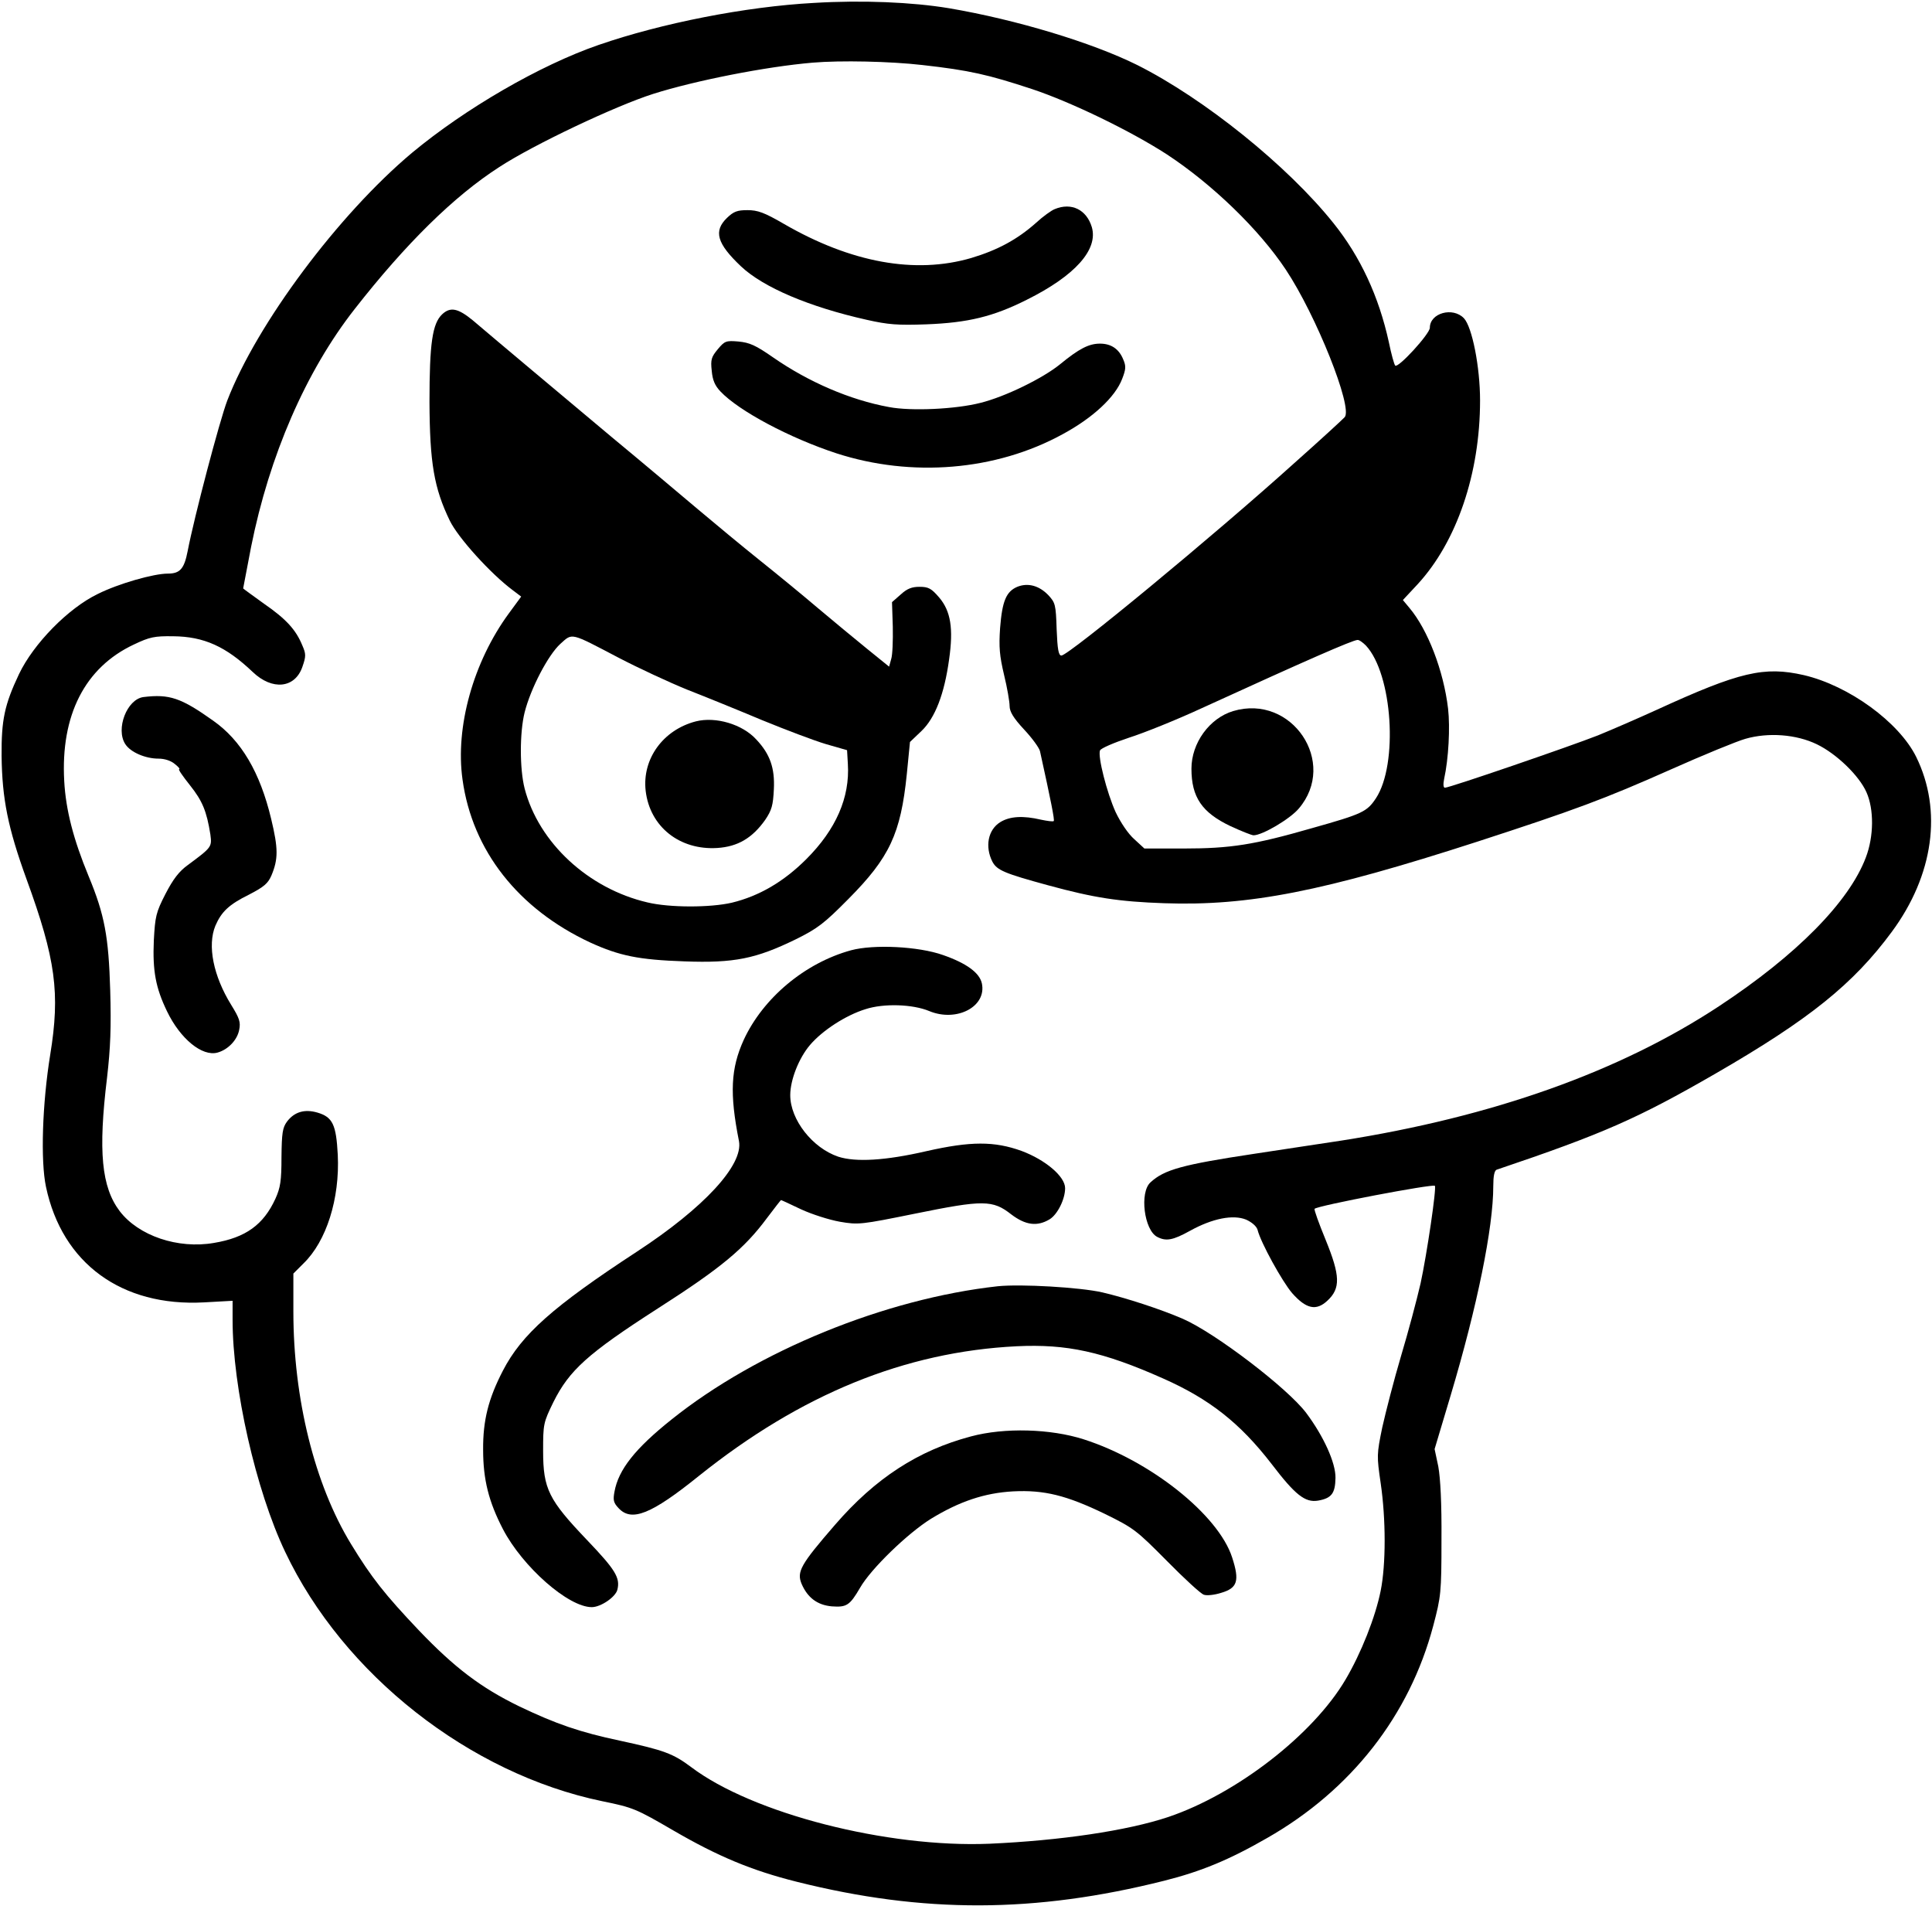 <?xml version="1.0" standalone="no"?>
<!DOCTYPE svg PUBLIC "-//W3C//DTD SVG 20010904//EN"
 "http://www.w3.org/TR/2001/REC-SVG-20010904/DTD/svg10.dtd">
<svg version="1.0" xmlns="http://www.w3.org/2000/svg"
 width="731pt" height="721pt" viewBox="0 0 731 721"
 preserveAspectRatio="xMidYMid meet">
<g transform="translate(0,721) scale(0.1,-0.1)"
fill="#000000" stroke="none">
<path d="M3080 7199 c-259 -14 -578 -77 -815 -159 -223 -77 -505 -241 -706
-408 -279 -234 -587 -647 -699 -937 -29 -76 -125 -440 -150 -570 -13 -67 -29
-85 -75 -85 -54 0 -187 -38 -265 -77 -112 -54 -243 -188 -298 -303 -55 -116
-67 -174 -66 -310 2 -162 24 -272 94 -465 111 -304 128 -432 90 -665 -30 -185
-37 -402 -16 -500 61 -289 286 -454 598 -437 l108 6 0 -72 c0 -257 88 -645
199 -878 220 -464 698 -839 1199 -943 118 -24 129 -29 270 -111 167 -97 295
-151 467 -194 479 -120 901 -119 1390 4 139 35 246 79 390 162 317 181 538
463 628 803 29 110 31 124 31 325 1 139 -4 232 -12 277 l-14 66 61 204 c100
335 161 633 161 791 0 37 4 59 13 62 403 136 534 194 827 363 355 205 522 339
668 537 158 214 192 459 92 662 -65 131 -254 269 -425 309 -150 34 -242 13
-556 -131 -68 -31 -169 -75 -223 -97 -104 -41 -561 -198 -579 -198 -6 0 -7 13
-3 33 17 77 23 195 15 266 -17 144 -77 299 -146 381 l-25 30 56 60 c148 161
236 419 236 695 0 127 -30 278 -61 311 -42 44 -129 20 -129 -36 0 -23 -120
-154 -131 -143 -4 4 -15 44 -24 88 -38 174 -108 324 -209 450 -174 218 -490
472 -743 599 -171 85 -459 172 -713 215 -139 23 -328 31 -510 20z m410 -235
c178 -20 248 -36 415 -91 150 -50 374 -159 510 -247 172 -113 349 -284 450
-436 115 -173 254 -521 223 -558 -7 -8 -93 -87 -192 -175 -304 -274 -853 -727
-880 -727 -11 0 -15 24 -18 99 -3 94 -5 101 -32 130 -35 36 -77 47 -117 31
-42 -18 -57 -54 -65 -156 -5 -72 -2 -105 15 -177 12 -49 21 -102 21 -118 0
-21 14 -45 55 -89 30 -32 57 -69 60 -82 41 -186 56 -261 52 -264 -2 -3 -24 0
-48 5 -68 16 -118 13 -154 -9 -47 -29 -59 -93 -30 -150 17 -32 45 -44 210 -89
176 -48 269 -62 440 -68 320 -11 601 44 1185 233 369 120 480 161 734 274 121
54 248 106 280 115 87 25 193 17 271 -21 74 -36 159 -118 187 -181 29 -65 28
-167 -2 -246 -63 -168 -262 -370 -555 -563 -376 -248 -857 -419 -1430 -509
-88 -13 -236 -36 -330 -50 -272 -41 -340 -60 -392 -108 -42 -38 -24 -180 25
-206 34 -18 60 -13 125 23 85 47 163 62 212 42 22 -10 39 -25 43 -38 12 -49
94 -197 131 -240 53 -60 91 -68 133 -29 51 47 49 95 -6 230 -26 63 -45 116
-42 118 11 12 447 95 455 87 7 -7 -30 -258 -54 -369 -14 -61 -47 -185 -74
-275 -27 -91 -58 -212 -71 -270 -21 -102 -21 -108 -6 -211 20 -136 20 -308 0
-407 -20 -100 -74 -236 -133 -336 -123 -209 -413 -433 -671 -520 -156 -52
-408 -89 -676 -101 -387 -16 -896 114 -1129 290 -68 51 -103 64 -270 100 -151
32 -241 63 -381 130 -144 70 -244 146 -378 286 -130 137 -180 200 -258 328
-138 226 -218 550 -218 879 l0 144 38 38 c87 84 138 245 130 411 -6 114 -19
143 -77 160 -48 14 -87 3 -115 -34 -17 -23 -20 -43 -21 -135 0 -89 -4 -115
-23 -157 -45 -98 -112 -147 -232 -167 -137 -24 -286 27 -357 120 -69 91 -82
226 -48 505 13 113 16 191 12 330 -6 204 -21 286 -82 433 -57 138 -86 249 -92
359 -14 249 78 430 264 517 59 28 77 32 148 31 117 -1 200 -39 301 -135 74
-71 160 -62 188 19 14 40 14 49 0 81 -24 59 -61 100 -145 158 -43 31 -79 57
-79 58 0 1 14 72 30 157 69 345 207 664 392 900 194 248 376 427 547 537 130
85 441 232 583 277 158 50 426 103 603 118 106 9 293 5 415 -9z m1678 -2196
c101 -108 123 -449 38 -578 -34 -51 -50 -59 -242 -113 -219 -63 -308 -77 -485
-77 l-149 0 -38 35 c-23 20 -52 63 -71 103 -33 73 -68 210 -59 233 3 8 52 29
109 48 57 18 181 68 274 111 409 187 570 257 591 259 6 1 20 -9 32 -21z"/>
<path d="M3991 6419 c-13 -5 -45 -28 -71 -52 -71 -63 -145 -103 -245 -133
-212 -62 -455 -18 -709 129 -74 43 -99 52 -138 52 -38 0 -52 -5 -77 -29 -52
-50 -39 -97 53 -184 84 -79 257 -153 476 -202 80 -18 116 -21 225 -17 157 6
253 29 380 93 183 91 271 190 246 275 -20 66 -77 94 -140 68z"/>
<path d="M1673 6021 c-37 -35 -48 -110 -48 -331 1 -231 17 -326 77 -450 31
-64 154 -200 237 -262 l33 -25 -47 -64 c-134 -183 -203 -429 -175 -628 37
-269 211 -490 484 -617 110 -50 182 -65 356 -71 188 -7 270 10 420 83 83 41
108 60 200 153 156 157 198 247 221 472 l12 122 44 42 c51 49 86 139 104 270
17 118 6 183 -37 234 -30 35 -41 41 -75 41 -29 0 -47 -7 -71 -29 l-33 -29 3
-93 c1 -52 -1 -107 -6 -122 l-8 -29 -84 68 c-47 38 -130 107 -186 154 -55 47
-154 128 -219 180 -65 52 -170 139 -234 193 -64 54 -210 177 -326 273 -204
171 -425 356 -526 442 -56 46 -85 52 -116 23z m669 -1300 c73 -38 189 -92 258
-120 69 -27 197 -79 285 -116 88 -36 196 -77 240 -90 l80 -23 3 -52 c8 -127
-45 -248 -157 -360 -86 -86 -179 -140 -282 -165 -82 -19 -236 -19 -319 1 -224
52 -412 226 -465 431 -19 74 -19 212 0 288 23 91 89 217 135 259 47 42 35 45
222 -53z"/>
<path d="M2633 4481 c-124 -32 -204 -142 -190 -263 16 -136 129 -225 271 -216
77 5 132 37 181 106 25 37 30 55 33 116 4 80 -14 133 -67 189 -52 57 -153 87
-228 68z"/>
<path d="M2716 5889 c-24 -29 -28 -39 -23 -82 3 -35 12 -56 33 -78 70 -74 262
-176 439 -234 284 -92 603 -66 855 72 115 62 200 141 226 210 14 36 15 48 4
73 -16 40 -46 60 -88 60 -42 0 -79 -19 -151 -78 -65 -53 -208 -123 -301 -146
-93 -24 -262 -32 -346 -16 -148 27 -305 95 -439 188 -66 46 -89 56 -131 60
-47 4 -52 2 -78 -29z"/>
<path d="M543 4573 c-63 -8 -106 -121 -69 -178 20 -31 76 -55 126 -55 23 0 47
-8 61 -20 13 -10 21 -19 17 -20 -5 0 14 -27 41 -61 47 -59 63 -98 77 -186 6
-47 6 -48 -86 -116 -33 -24 -55 -53 -84 -109 -36 -70 -39 -85 -44 -176 -5
-115 7 -179 50 -268 50 -104 133 -172 191 -156 40 11 75 48 82 86 6 29 1 44
-30 94 -68 110 -91 225 -60 300 23 53 51 80 128 118 56 29 71 42 84 72 26 62
26 102 -1 214 -42 176 -113 297 -220 372 -121 86 -165 101 -263 89z"/>
<path d="M3220 3615 c-175 -48 -333 -181 -406 -339 -49 -108 -54 -202 -18
-383 17 -90 -132 -252 -386 -418 -318 -208 -436 -313 -507 -450 -55 -106 -76
-189 -75 -300 0 -112 21 -196 75 -300 74 -142 247 -295 336 -295 34 0 90 38
97 66 11 45 -7 75 -115 188 -145 152 -166 193 -166 337 0 102 1 107 39 185 60
120 129 183 395 354 239 153 327 226 413 342 28 37 52 68 53 68 2 0 36 -16 76
-35 41 -19 107 -40 147 -47 70 -12 79 -11 286 31 256 52 292 52 362 -3 54 -41
98 -47 145 -19 30 18 59 76 59 118 0 44 -74 107 -165 141 -103 37 -192 37
-360 -1 -156 -36 -267 -42 -333 -21 -98 33 -182 140 -182 233 0 58 33 141 75
190 47 55 135 112 209 135 70 23 180 19 242 -7 104 -43 218 17 199 105 -9 40
-58 76 -147 107 -93 33 -263 41 -348 18z"/>
<path d="M3775 2344 c-425 -47 -909 -244 -1234 -504 -138 -110 -201 -190 -216
-273 -6 -32 -4 -42 16 -63 49 -52 123 -23 304 123 385 308 778 469 1202 490
189 9 325 -20 554 -122 176 -78 291 -169 410 -323 90 -118 127 -147 176 -139
51 9 65 27 66 86 1 57 -45 158 -111 246 -71 94 -345 303 -467 356 -83 36 -215
79 -305 100 -84 19 -307 32 -395 23z"/>
<path d="M3674 1776 c-200 -53 -362 -158 -515 -335 -130 -150 -145 -177 -126
-223 23 -53 60 -80 114 -85 56 -4 68 3 107 70 41 72 180 206 268 261 108 66
203 98 311 104 118 6 202 -15 347 -85 110 -54 120 -62 235 -178 66 -67 129
-125 140 -128 11 -4 40 -1 65 7 62 18 71 45 42 134 -52 161 -309 366 -562 447
-125 40 -299 45 -426 11z"/>
<path d="M4666 4520 c-90 -27 -158 -121 -158 -218 0 -108 40 -166 147 -217 41
-19 81 -35 88 -35 33 0 137 61 171 101 149 174 -26 435 -248 369z"/>
</g>
</svg>
